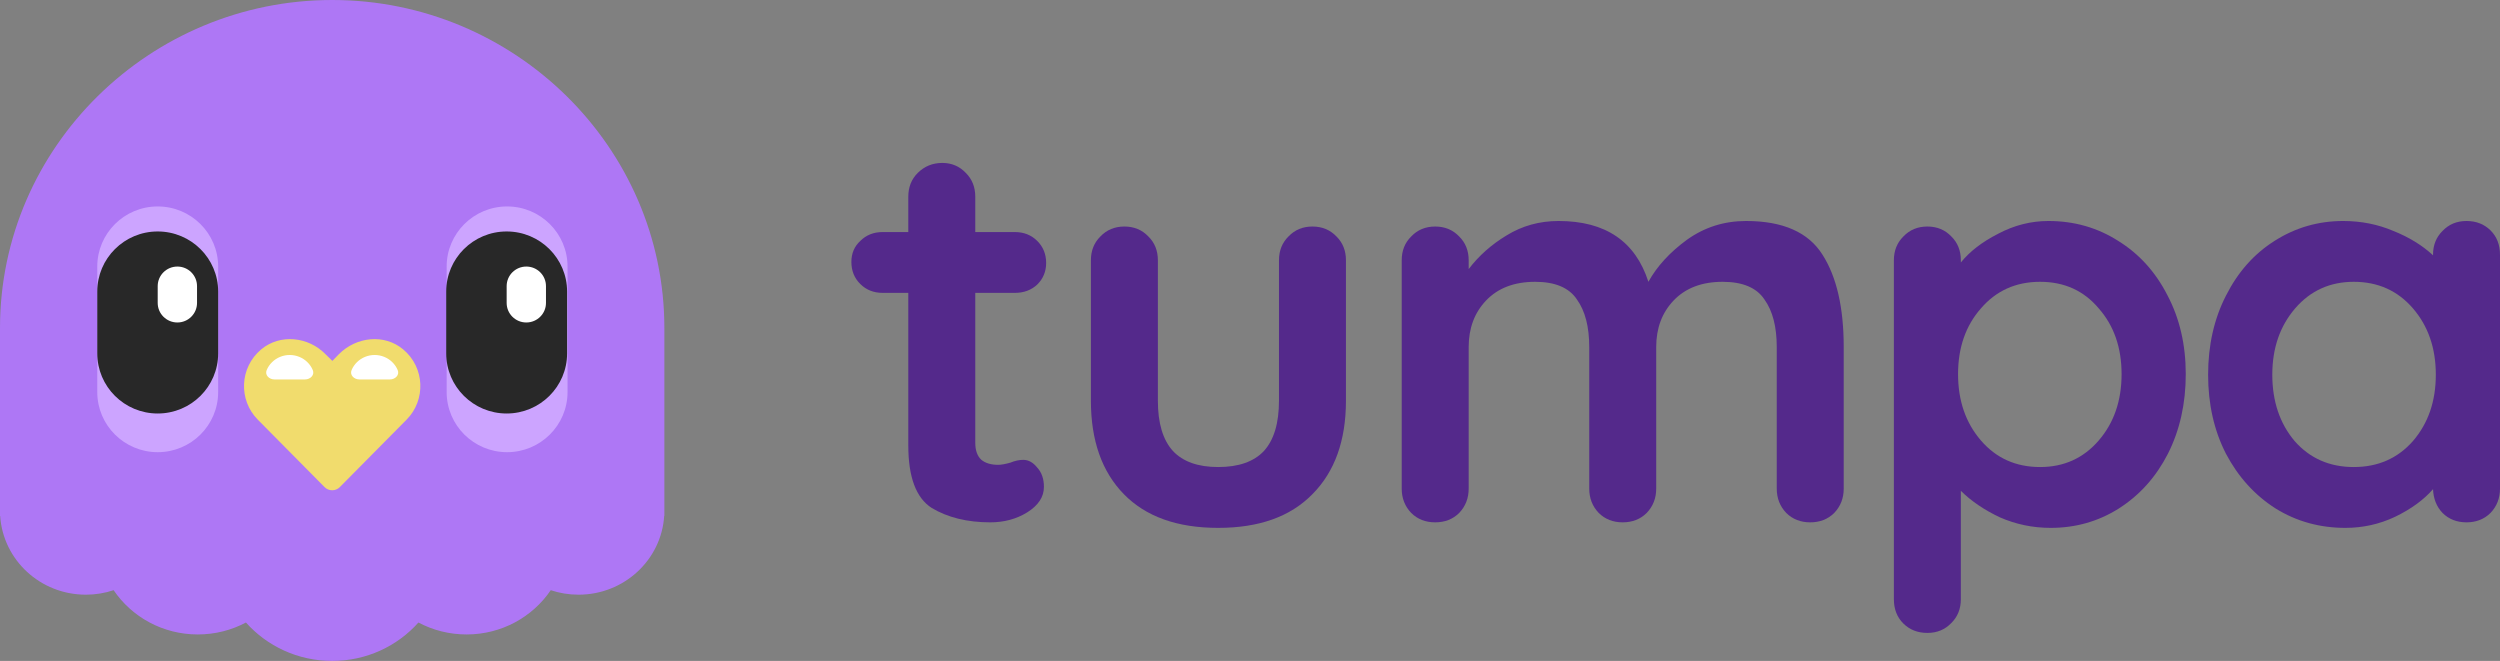<svg width="174" height="46" viewBox="0 0 174 46" fill="none" xmlns="http://www.w3.org/2000/svg">
<rect x="0" y="0" width="174" height="46" fill="#808080" stroke="none"/>
<path d="M71.22 32.006C71.582 32.006 71.906 32.186 72.191 32.545C72.501 32.878 72.657 33.327 72.657 33.892C72.657 34.584 72.268 35.175 71.492 35.662C70.741 36.124 69.886 36.355 68.928 36.355C67.322 36.355 65.963 36.021 64.849 35.354C63.762 34.661 63.218 33.212 63.218 31.006V20.384H61.431C60.81 20.384 60.292 20.179 59.877 19.768C59.463 19.358 59.256 18.845 59.256 18.229C59.256 17.639 59.463 17.151 59.877 16.767C60.292 16.356 60.81 16.151 61.431 16.151H63.218V13.688C63.218 13.021 63.438 12.469 63.878 12.033C64.344 11.571 64.914 11.34 65.587 11.34C66.235 11.34 66.778 11.571 67.219 12.033C67.659 12.469 67.879 13.021 67.879 13.688V16.151H70.637C71.258 16.151 71.776 16.356 72.191 16.767C72.605 17.177 72.812 17.69 72.812 18.306C72.812 18.896 72.605 19.396 72.191 19.807C71.776 20.192 71.258 20.384 70.637 20.384H67.879V30.813C67.879 31.352 68.022 31.75 68.306 32.006C68.591 32.237 68.98 32.352 69.472 32.352C69.679 32.352 69.964 32.301 70.326 32.199C70.637 32.07 70.935 32.006 71.22 32.006Z" fill="#54298B"/>
<path d="M91.347 15.766C92.021 15.766 92.578 15.997 93.018 16.459C93.458 16.895 93.678 17.446 93.678 18.113V27.888C93.678 30.659 92.901 32.827 91.347 34.392C89.82 35.957 87.632 36.74 84.783 36.74C81.934 36.74 79.746 35.957 78.218 34.392C76.691 32.827 75.927 30.659 75.927 27.888V18.113C75.927 17.446 76.147 16.895 76.587 16.459C77.027 15.997 77.584 15.766 78.257 15.766C78.931 15.766 79.487 15.997 79.927 16.459C80.368 16.895 80.588 17.446 80.588 18.113V27.888C80.588 29.453 80.938 30.621 81.637 31.39C82.336 32.134 83.385 32.506 84.783 32.506C86.207 32.506 87.269 32.134 87.968 31.39C88.667 30.621 89.017 29.453 89.017 27.888V18.113C89.017 17.446 89.237 16.895 89.677 16.459C90.118 15.997 90.674 15.766 91.347 15.766Z" fill="#54298B"/>
<path d="M121.526 15.381C124.089 15.381 125.863 16.164 126.847 17.729C127.831 19.268 128.323 21.41 128.323 24.155V34.007C128.323 34.674 128.103 35.239 127.663 35.7C127.223 36.137 126.666 36.355 125.993 36.355C125.319 36.355 124.762 36.137 124.322 35.7C123.882 35.239 123.662 34.674 123.662 34.007V24.155C123.662 22.744 123.377 21.641 122.807 20.846C122.264 20.025 121.292 19.614 119.894 19.614C118.444 19.614 117.305 20.05 116.476 20.923C115.673 21.769 115.272 22.847 115.272 24.155V34.007C115.272 34.674 115.052 35.239 114.611 35.7C114.171 36.137 113.614 36.355 112.941 36.355C112.268 36.355 111.711 36.137 111.271 35.7C110.831 35.239 110.611 34.674 110.611 34.007V24.155C110.611 22.744 110.326 21.641 109.756 20.846C109.212 20.025 108.241 19.614 106.843 19.614C105.393 19.614 104.253 20.05 103.424 20.923C102.622 21.769 102.22 22.847 102.22 24.155V34.007C102.22 34.674 102 35.239 101.56 35.7C101.12 36.137 100.563 36.355 99.89 36.355C99.216 36.355 98.66 36.137 98.219 35.7C97.779 35.239 97.559 34.674 97.559 34.007V18.113C97.559 17.446 97.779 16.895 98.219 16.459C98.66 15.997 99.216 15.766 99.89 15.766C100.563 15.766 101.12 15.997 101.56 16.459C102 16.895 102.22 17.446 102.22 18.113V18.729C102.92 17.806 103.8 17.023 104.862 16.382C105.949 15.715 107.153 15.381 108.474 15.381C111.737 15.381 113.822 16.792 114.728 19.614C115.324 18.537 116.217 17.562 117.408 16.69C118.625 15.817 119.998 15.381 121.526 15.381Z" fill="#54298B"/>
<path d="M142.574 15.381C144.361 15.381 145.979 15.843 147.429 16.767C148.879 17.665 150.019 18.922 150.847 20.538C151.702 22.154 152.129 23.989 152.129 26.041C152.129 28.094 151.715 29.941 150.886 31.583C150.058 33.199 148.918 34.469 147.468 35.393C146.044 36.291 144.464 36.74 142.729 36.74C141.486 36.74 140.308 36.496 139.194 36.008C138.107 35.495 137.2 34.88 136.475 34.161V41.704C136.475 42.371 136.255 42.923 135.815 43.359C135.375 43.821 134.818 44.051 134.145 44.051C133.471 44.051 132.915 43.833 132.475 43.397C132.034 42.961 131.814 42.397 131.814 41.704V18.113C131.814 17.446 132.034 16.895 132.475 16.459C132.915 15.997 133.471 15.766 134.145 15.766C134.818 15.766 135.375 15.997 135.815 16.459C136.255 16.895 136.475 17.446 136.475 18.113V18.267C137.097 17.498 137.964 16.831 139.078 16.266C140.191 15.676 141.357 15.381 142.574 15.381ZM141.991 32.506C143.648 32.506 145.008 31.891 146.07 30.659C147.131 29.428 147.662 27.888 147.662 26.041C147.662 24.194 147.131 22.667 146.07 21.462C145.034 20.23 143.674 19.614 141.991 19.614C140.308 19.614 138.935 20.23 137.874 21.462C136.812 22.667 136.281 24.194 136.281 26.041C136.281 27.888 136.812 29.428 137.874 30.659C138.935 31.891 140.308 32.506 141.991 32.506Z" fill="#54298B"/>
<path d="M171.669 15.381C172.343 15.381 172.899 15.599 173.34 16.035C173.78 16.471 174 17.036 174 17.729V34.007C174 34.674 173.78 35.239 173.34 35.7C172.899 36.137 172.343 36.355 171.669 36.355C170.996 36.355 170.439 36.137 169.999 35.7C169.585 35.264 169.365 34.713 169.339 34.046C168.691 34.79 167.811 35.431 166.697 35.97C165.61 36.483 164.457 36.74 163.24 36.74C161.454 36.74 159.835 36.291 158.385 35.393C156.935 34.469 155.782 33.199 154.928 31.583C154.099 29.966 153.685 28.132 153.685 26.08C153.685 24.027 154.099 22.193 154.928 20.576C155.756 18.934 156.883 17.665 158.307 16.767C159.757 15.843 161.35 15.381 163.085 15.381C164.328 15.381 165.493 15.612 166.581 16.074C167.668 16.51 168.588 17.074 169.339 17.767V17.729C169.339 17.062 169.559 16.51 169.999 16.074C170.439 15.612 170.996 15.381 171.669 15.381ZM163.823 32.506C165.506 32.506 166.879 31.903 167.94 30.698C169.002 29.466 169.533 27.927 169.533 26.08C169.533 24.232 169.002 22.693 167.94 21.462C166.879 20.23 165.506 19.614 163.823 19.614C162.166 19.614 160.806 20.23 159.744 21.462C158.683 22.693 158.152 24.232 158.152 26.08C158.152 27.927 158.67 29.466 159.706 30.698C160.767 31.903 162.14 32.506 163.823 32.506Z" fill="#54298B"/>
<g clip-path="url(#clip0_1207_7252)">
<path d="M23.12 0C10.444 0 0 10.223 0 22.834V35.487C6.8893e-05 35.503 0 35.519 0 35.536C0 35.552 6.8893e-05 35.569 0 35.585V35.909H0.012C0.209 38.968 2.803 41.39 5.975 41.39C6.652 41.39 7.302 41.28 7.908 41.077C9.166 42.934 11.32 44.158 13.766 44.158C14.98 44.158 16.121 43.857 17.117 43.327C18.578 44.965 20.725 46 23.12 46C25.515 46 27.662 44.965 29.123 43.327C30.119 43.857 31.26 44.158 32.474 44.158C34.92 44.158 37.074 42.934 38.332 41.077C38.938 41.28 39.589 41.39 40.265 41.39C43.437 41.39 46.032 38.968 46.228 35.909H46.24V35.587C46.24 35.57 46.24 35.553 46.24 35.536L46.24 35.518C46.24 35.51 46.24 35.503 46.24 35.496L46.24 35.484V22.834C46.24 10.223 35.797 0 23.12 0Z" fill="#AE77F5"/>
<path d="M10.976 14.369C8.653 14.369 6.77 16.243 6.77 18.555V22.854C6.77 22.877 6.77 22.899 6.77 22.921C6.77 22.943 6.77 22.965 6.77 22.987V27.287C6.77 29.598 8.653 31.472 10.976 31.472C13.3 31.472 15.184 29.598 15.184 27.287V22.987C15.184 22.965 15.183 22.943 15.183 22.921C15.183 22.899 15.184 22.877 15.184 22.854V18.555C15.184 16.243 13.3 14.369 10.976 14.369Z" fill="#CCA4FF"/>
<path d="M35.294 14.369C32.971 14.369 31.087 16.243 31.087 18.555V22.854C31.087 22.877 31.087 22.899 31.088 22.921C31.087 22.943 31.087 22.965 31.087 22.987V27.287C31.087 29.598 32.971 31.472 35.294 31.472C37.617 31.472 39.501 29.598 39.501 27.287V22.987C39.501 22.965 39.501 22.943 39.5 22.921C39.501 22.899 39.501 22.877 39.501 22.854V18.555C39.501 16.243 37.617 14.369 35.294 14.369Z" fill="#CCA4FF"/>
<path d="M6.77 20.295C6.77 17.984 8.653 16.11 10.976 16.11C13.3 16.11 15.184 17.984 15.184 20.295V24.595C15.184 26.906 13.3 28.78 10.976 28.78C8.653 28.78 6.77 26.906 6.77 24.595V20.295Z" fill="#282828"/>
<path d="M10.976 19.914C10.976 19.162 11.589 18.552 12.345 18.552C13.101 18.552 13.713 19.162 13.713 19.914V21.083C13.713 21.835 13.101 22.445 12.345 22.445C11.589 22.445 10.976 21.835 10.976 21.083V19.914Z" fill="white"/>
<path d="M31.056 20.295C31.056 17.984 32.939 16.11 35.263 16.11C37.586 16.11 39.47 17.984 39.47 20.295V24.595C39.47 26.906 37.586 28.78 35.263 28.78C32.939 28.78 31.056 26.906 31.056 24.595V20.295Z" fill="#282828"/>
<path d="M35.263 19.914C35.263 19.162 35.875 18.552 36.631 18.552C37.387 18.552 38 19.162 38 19.914V21.084C38 21.836 37.387 22.445 36.631 22.445C35.875 22.445 35.263 21.836 35.263 21.084V19.914Z" fill="white"/>
<path d="M28.066 24.321C26.748 23.218 24.809 23.43 23.587 24.65L23.132 25.119L22.653 24.65C21.456 23.43 19.492 23.218 18.175 24.321C16.666 25.588 16.594 27.841 17.935 29.201L22.581 33.894C22.869 34.199 23.372 34.199 23.659 33.894L28.305 29.201C29.646 27.841 29.574 25.588 28.066 24.321Z" fill="#F1DC6D"/>
<path d="M21.77 25.758C21.914 26.098 21.601 26.409 21.23 26.409L19.101 26.409C18.729 26.409 18.417 26.098 18.561 25.758C18.648 25.551 18.776 25.363 18.937 25.206C19.098 25.047 19.29 24.922 19.501 24.837C19.711 24.751 19.937 24.707 20.165 24.707C20.393 24.707 20.619 24.751 20.83 24.837C21.041 24.922 21.232 25.047 21.393 25.206C21.555 25.363 21.683 25.551 21.77 25.758Z" fill="white"/>
<path d="M27.68 25.758C27.824 26.098 27.511 26.409 27.14 26.409L25.01 26.409C24.639 26.409 24.326 26.098 24.47 25.758C24.558 25.551 24.686 25.363 24.847 25.206C25.008 25.047 25.2 24.922 25.41 24.837C25.621 24.751 25.847 24.707 26.075 24.707C26.303 24.707 26.529 24.751 26.74 24.837C26.951 24.922 27.142 25.047 27.303 25.206C27.465 25.363 27.593 25.551 27.68 25.758Z" fill="white"/>
</g>
<defs>
<clipPath id="clip0_1207_7252">
<rect width="46.24" height="46" fill="white"/>
</clipPath>
</defs>
</svg>
